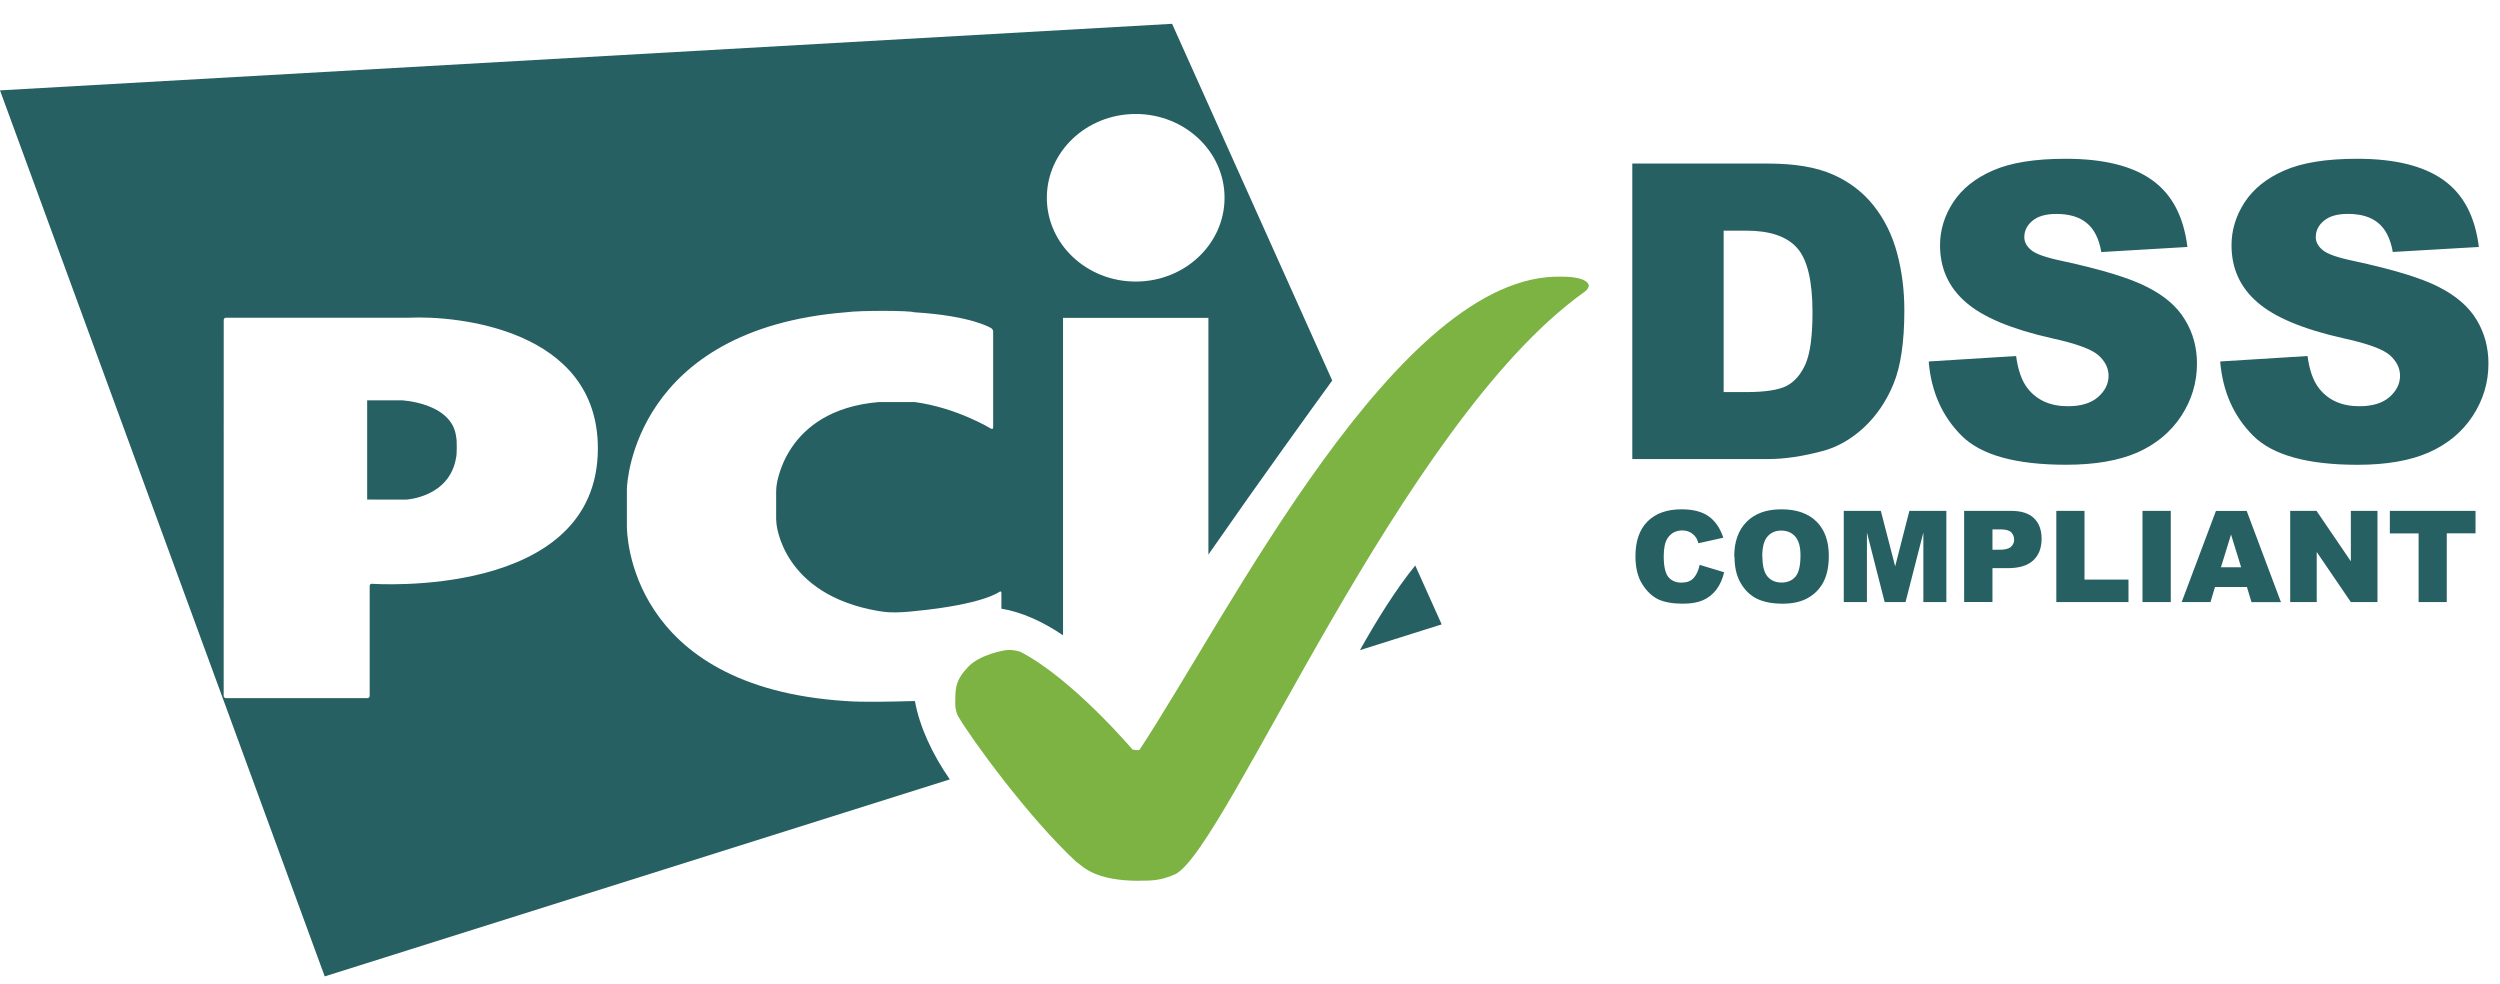 <svg width="61" height="24" viewBox="0 0 61 24" fill="none" xmlns="http://www.w3.org/2000/svg">
<path fill-rule="evenodd" clip-rule="evenodd" d="M41.467 13.781L42.069 13.963C42.029 14.132 41.965 14.274 41.879 14.387C41.792 14.501 41.684 14.587 41.554 14.645C41.425 14.702 41.261 14.73 41.062 14.73C40.82 14.73 40.622 14.696 40.468 14.627C40.316 14.555 40.183 14.431 40.072 14.254C39.96 14.077 39.905 13.85 39.905 13.573C39.905 13.205 40.002 12.922 40.198 12.725C40.395 12.527 40.672 12.427 41.03 12.427C41.31 12.427 41.53 12.484 41.691 12.598C41.852 12.712 41.971 12.886 42.049 13.12L41.442 13.255C41.421 13.186 41.399 13.137 41.375 13.107C41.337 13.054 41.29 13.013 41.235 12.986C41.179 12.957 41.117 12.943 41.048 12.943C40.892 12.943 40.773 13.006 40.69 13.131C40.627 13.225 40.595 13.371 40.595 13.57C40.595 13.818 40.633 13.987 40.708 14.079C40.784 14.17 40.889 14.216 41.025 14.216C41.157 14.216 41.256 14.18 41.323 14.106C41.391 14.033 41.44 13.926 41.471 13.786L41.467 13.781ZM42.315 13.579C42.315 13.216 42.417 12.933 42.619 12.731C42.821 12.528 43.103 12.427 43.465 12.427C43.835 12.427 44.121 12.527 44.322 12.726C44.523 12.924 44.623 13.203 44.623 13.562C44.623 13.822 44.579 14.036 44.491 14.202C44.404 14.368 44.278 14.498 44.112 14.591C43.947 14.684 43.742 14.73 43.496 14.73C43.245 14.73 43.038 14.69 42.873 14.611C42.71 14.531 42.577 14.405 42.475 14.231C42.373 14.058 42.322 13.841 42.322 13.581L42.315 13.579ZM43.003 13.582C43.003 13.807 43.044 13.968 43.127 14.067C43.211 14.165 43.324 14.214 43.468 14.214C43.615 14.214 43.73 14.165 43.811 14.069C43.892 13.972 43.932 13.799 43.932 13.551C43.932 13.341 43.889 13.188 43.804 13.092C43.719 12.995 43.605 12.946 43.46 12.946C43.321 12.946 43.209 12.995 43.126 13.092C43.041 13.189 42.999 13.351 42.999 13.579L43.003 13.582ZM44.988 12.465H45.892L46.242 13.819L46.589 12.465H47.491V14.691H46.93V12.993L46.495 14.691H45.986L45.553 12.993V14.691H44.988V12.465L44.988 12.465ZM47.925 12.465H49.069C49.318 12.465 49.504 12.524 49.627 12.642C49.752 12.761 49.815 12.929 49.815 13.147C49.815 13.372 49.747 13.547 49.611 13.673C49.476 13.8 49.27 13.863 48.993 13.863H48.616V14.689H47.925V12.462L47.925 12.465ZM48.616 13.414H48.785C48.917 13.414 49.011 13.391 49.064 13.345C49.118 13.299 49.145 13.24 49.145 13.168C49.145 13.098 49.121 13.039 49.075 12.99C49.028 12.941 48.941 12.917 48.812 12.917H48.616V13.413L48.616 13.414ZM50.176 12.465H50.862V14.143H51.935V14.691H50.174V12.465L50.176 12.465ZM52.279 12.465H52.967V14.691H52.277V12.465L52.279 12.465ZM54.829 14.323H54.045L53.936 14.691H53.233L54.069 12.466H54.819L55.655 14.692H54.936L54.826 14.326L54.829 14.323ZM54.684 13.842L54.437 13.042L54.191 13.842H54.681H54.684ZM55.881 12.465H56.523L57.361 13.696V12.465H58.01V14.691H57.361L56.528 13.468V14.691H55.881V12.465V12.465ZM58.312 12.465H60.403V13.014H59.701V14.691H59.014V13.015H58.312V12.465V12.465Z" fill="#266062"/>
<path fill-rule="evenodd" clip-rule="evenodd" d="M35.177 15.235L33.185 15.863L33.184 15.861C33.579 15.155 34.052 14.388 34.532 13.798L35.177 15.235ZM28.599 0.581L32.506 9.284L32.506 9.285C32.063 9.895 30.736 11.73 29.485 13.531V7.756H25.938V15.501C25.447 15.168 24.931 14.934 24.434 14.851V14.464C24.434 14.434 24.414 14.424 24.388 14.439C24.388 14.439 24.005 14.747 22.322 14.911C21.844 14.964 21.618 14.94 21.446 14.911C19.059 14.509 18.944 12.76 18.944 12.76C18.941 12.731 18.938 12.684 18.938 12.655V11.988C18.938 11.959 18.941 11.912 18.944 11.883C18.944 11.883 19.104 10.008 21.444 9.81H22.319C23.352 9.949 24.181 10.46 24.181 10.46L24.187 10.459C24.211 10.474 24.233 10.462 24.233 10.433V8.087C24.233 8.057 24.211 8.021 24.185 8.007C24.185 8.007 23.72 7.704 22.3 7.619C22.224 7.577 20.988 7.571 20.646 7.619C15.487 8.033 15.296 11.765 15.296 11.935V12.841C15.296 12.952 15.296 16.768 20.646 17.106C21.07 17.138 21.824 17.118 22.151 17.109C22.227 17.107 22.28 17.106 22.3 17.106C22.308 17.106 22.316 17.106 22.324 17.106C22.437 17.73 22.746 18.399 23.175 19.017L7.923 23.824L0 2.205L28.599 0.581ZM29.879 4.825C29.879 5.954 28.909 6.87 27.712 6.87L27.711 6.87C26.514 6.87 25.543 5.955 25.543 4.826C25.543 3.697 26.514 2.781 27.711 2.781C28.908 2.781 29.879 3.696 29.879 4.825ZM5.511 17.034C5.482 17.034 5.458 17.011 5.458 16.981L5.459 7.806C5.459 7.777 5.483 7.752 5.512 7.752C5.512 7.752 9.966 7.753 9.989 7.752C11.128 7.698 14.588 8.019 14.588 10.94C14.588 14.643 9.073 14.244 9.073 14.244C9.043 14.243 9.02 14.265 9.02 14.294V16.982C9.02 17.011 8.996 17.034 8.966 17.034H5.511ZM8.959 9.768V12.19L8.961 12.189L9.904 12.191C9.904 12.191 10.973 12.142 11.13 11.158C11.147 11.135 11.153 10.726 11.13 10.661C11.034 9.824 9.804 9.768 9.804 9.768H8.959Z" fill="#266062"/>
<path fill-rule="evenodd" clip-rule="evenodd" d="M27.809 21.489C28.097 21.489 28.318 21.489 28.683 21.328C29.942 20.666 34.181 10.313 38.652 7.129C38.678 7.108 38.715 7.079 38.737 7.048C38.765 7.006 38.766 6.963 38.766 6.963C38.766 6.963 38.766 6.751 38.103 6.751C34.123 6.643 29.984 14.987 27.809 18.288C27.781 18.325 27.632 18.288 27.632 18.288C27.632 18.288 26.174 16.568 24.907 15.909C24.881 15.895 24.736 15.851 24.587 15.861C24.488 15.861 23.899 15.979 23.624 16.27C23.3 16.612 23.306 16.805 23.309 17.221C23.311 17.255 23.332 17.394 23.372 17.464C23.682 18.006 25.097 19.95 26.255 21.023C26.435 21.151 26.708 21.492 27.81 21.492L27.809 21.489Z" fill="#7CB342"/>
<path fill-rule="evenodd" clip-rule="evenodd" d="M39.828 3.991H43.139C43.793 3.991 44.319 4.08 44.719 4.257C45.123 4.434 45.456 4.688 45.719 5.02C45.981 5.35 46.171 5.736 46.289 6.176C46.407 6.615 46.466 7.081 46.466 7.572C46.466 8.342 46.378 8.941 46.201 9.368C46.027 9.792 45.784 10.148 45.473 10.437C45.161 10.722 44.826 10.912 44.469 11.006C43.98 11.136 43.537 11.201 43.14 11.201H39.828V3.989L39.828 3.991ZM42.057 5.625V9.567H42.602C43.068 9.567 43.4 9.516 43.596 9.415C43.793 9.31 43.947 9.13 44.058 8.874C44.169 8.615 44.225 8.197 44.225 7.62C44.225 6.856 44.1 6.333 43.85 6.051C43.601 5.769 43.187 5.628 42.609 5.628H42.053L42.057 5.625ZM47.073 8.819L49.193 8.687C49.239 9.031 49.332 9.294 49.472 9.474C49.701 9.766 50.029 9.912 50.456 9.912C50.775 9.912 51.019 9.838 51.189 9.691C51.362 9.54 51.449 9.366 51.449 9.169C51.449 8.983 51.366 8.816 51.201 8.668C51.036 8.521 50.656 8.382 50.06 8.252C49.082 8.032 48.384 7.74 47.967 7.375C47.547 7.012 47.337 6.548 47.337 5.984C47.337 5.613 47.444 5.264 47.657 4.937C47.873 4.606 48.196 4.347 48.627 4.16C49.06 3.969 49.652 3.874 50.403 3.874C51.324 3.874 52.026 4.047 52.508 4.392C52.992 4.734 53.281 5.278 53.373 6.026L51.272 6.15C51.216 5.825 51.097 5.589 50.916 5.442C50.738 5.294 50.492 5.22 50.177 5.22C49.918 5.22 49.722 5.276 49.591 5.388C49.459 5.497 49.393 5.63 49.393 5.787C49.393 5.902 49.447 6.005 49.554 6.096C49.659 6.192 49.909 6.281 50.302 6.364C51.277 6.574 51.974 6.788 52.394 7.005C52.817 7.218 53.124 7.484 53.314 7.803C53.509 8.121 53.606 8.477 53.606 8.871C53.606 9.334 53.478 9.761 53.221 10.152C52.965 10.542 52.607 10.839 52.148 11.043C51.69 11.241 51.112 11.34 50.414 11.34C49.187 11.34 48.337 11.104 47.864 10.632C47.391 10.16 47.123 9.56 47.061 8.831L47.073 8.819ZM54.184 8.819L56.304 8.687C56.349 9.031 56.443 9.294 56.583 9.474C56.812 9.766 57.14 9.912 57.567 9.912C57.886 9.912 58.13 9.838 58.3 9.691C58.474 9.54 58.561 9.366 58.561 9.169C58.561 8.983 58.478 8.816 58.314 8.668C58.149 8.521 57.768 8.382 57.172 8.252C56.194 8.032 55.497 7.74 55.08 7.375C54.659 7.012 54.449 6.548 54.449 5.984C54.449 5.613 54.556 5.264 54.768 4.937C54.985 4.606 55.308 4.347 55.737 4.16C56.17 3.969 56.762 3.874 57.514 3.874C58.435 3.874 59.136 4.047 59.619 4.392C60.104 4.734 60.392 5.278 60.484 6.026L58.384 6.148C58.327 5.824 58.208 5.588 58.028 5.44C57.851 5.293 57.605 5.219 57.289 5.219C57.03 5.219 56.835 5.275 56.703 5.387C56.571 5.496 56.505 5.629 56.505 5.787C56.505 5.902 56.559 6.005 56.667 6.096C56.772 6.192 57.021 6.281 57.415 6.364C58.389 6.573 59.087 6.786 59.507 7.003C59.929 7.217 60.236 7.483 60.428 7.801C60.621 8.12 60.718 8.476 60.718 8.87C60.718 9.333 60.59 9.759 60.334 10.15C60.078 10.541 59.72 10.838 59.26 11.041C58.802 11.241 58.224 11.341 57.526 11.341C56.299 11.341 55.449 11.104 54.976 10.631C54.504 10.159 54.236 9.559 54.173 8.83L54.184 8.819Z" fill="#266062"/>
</svg>
